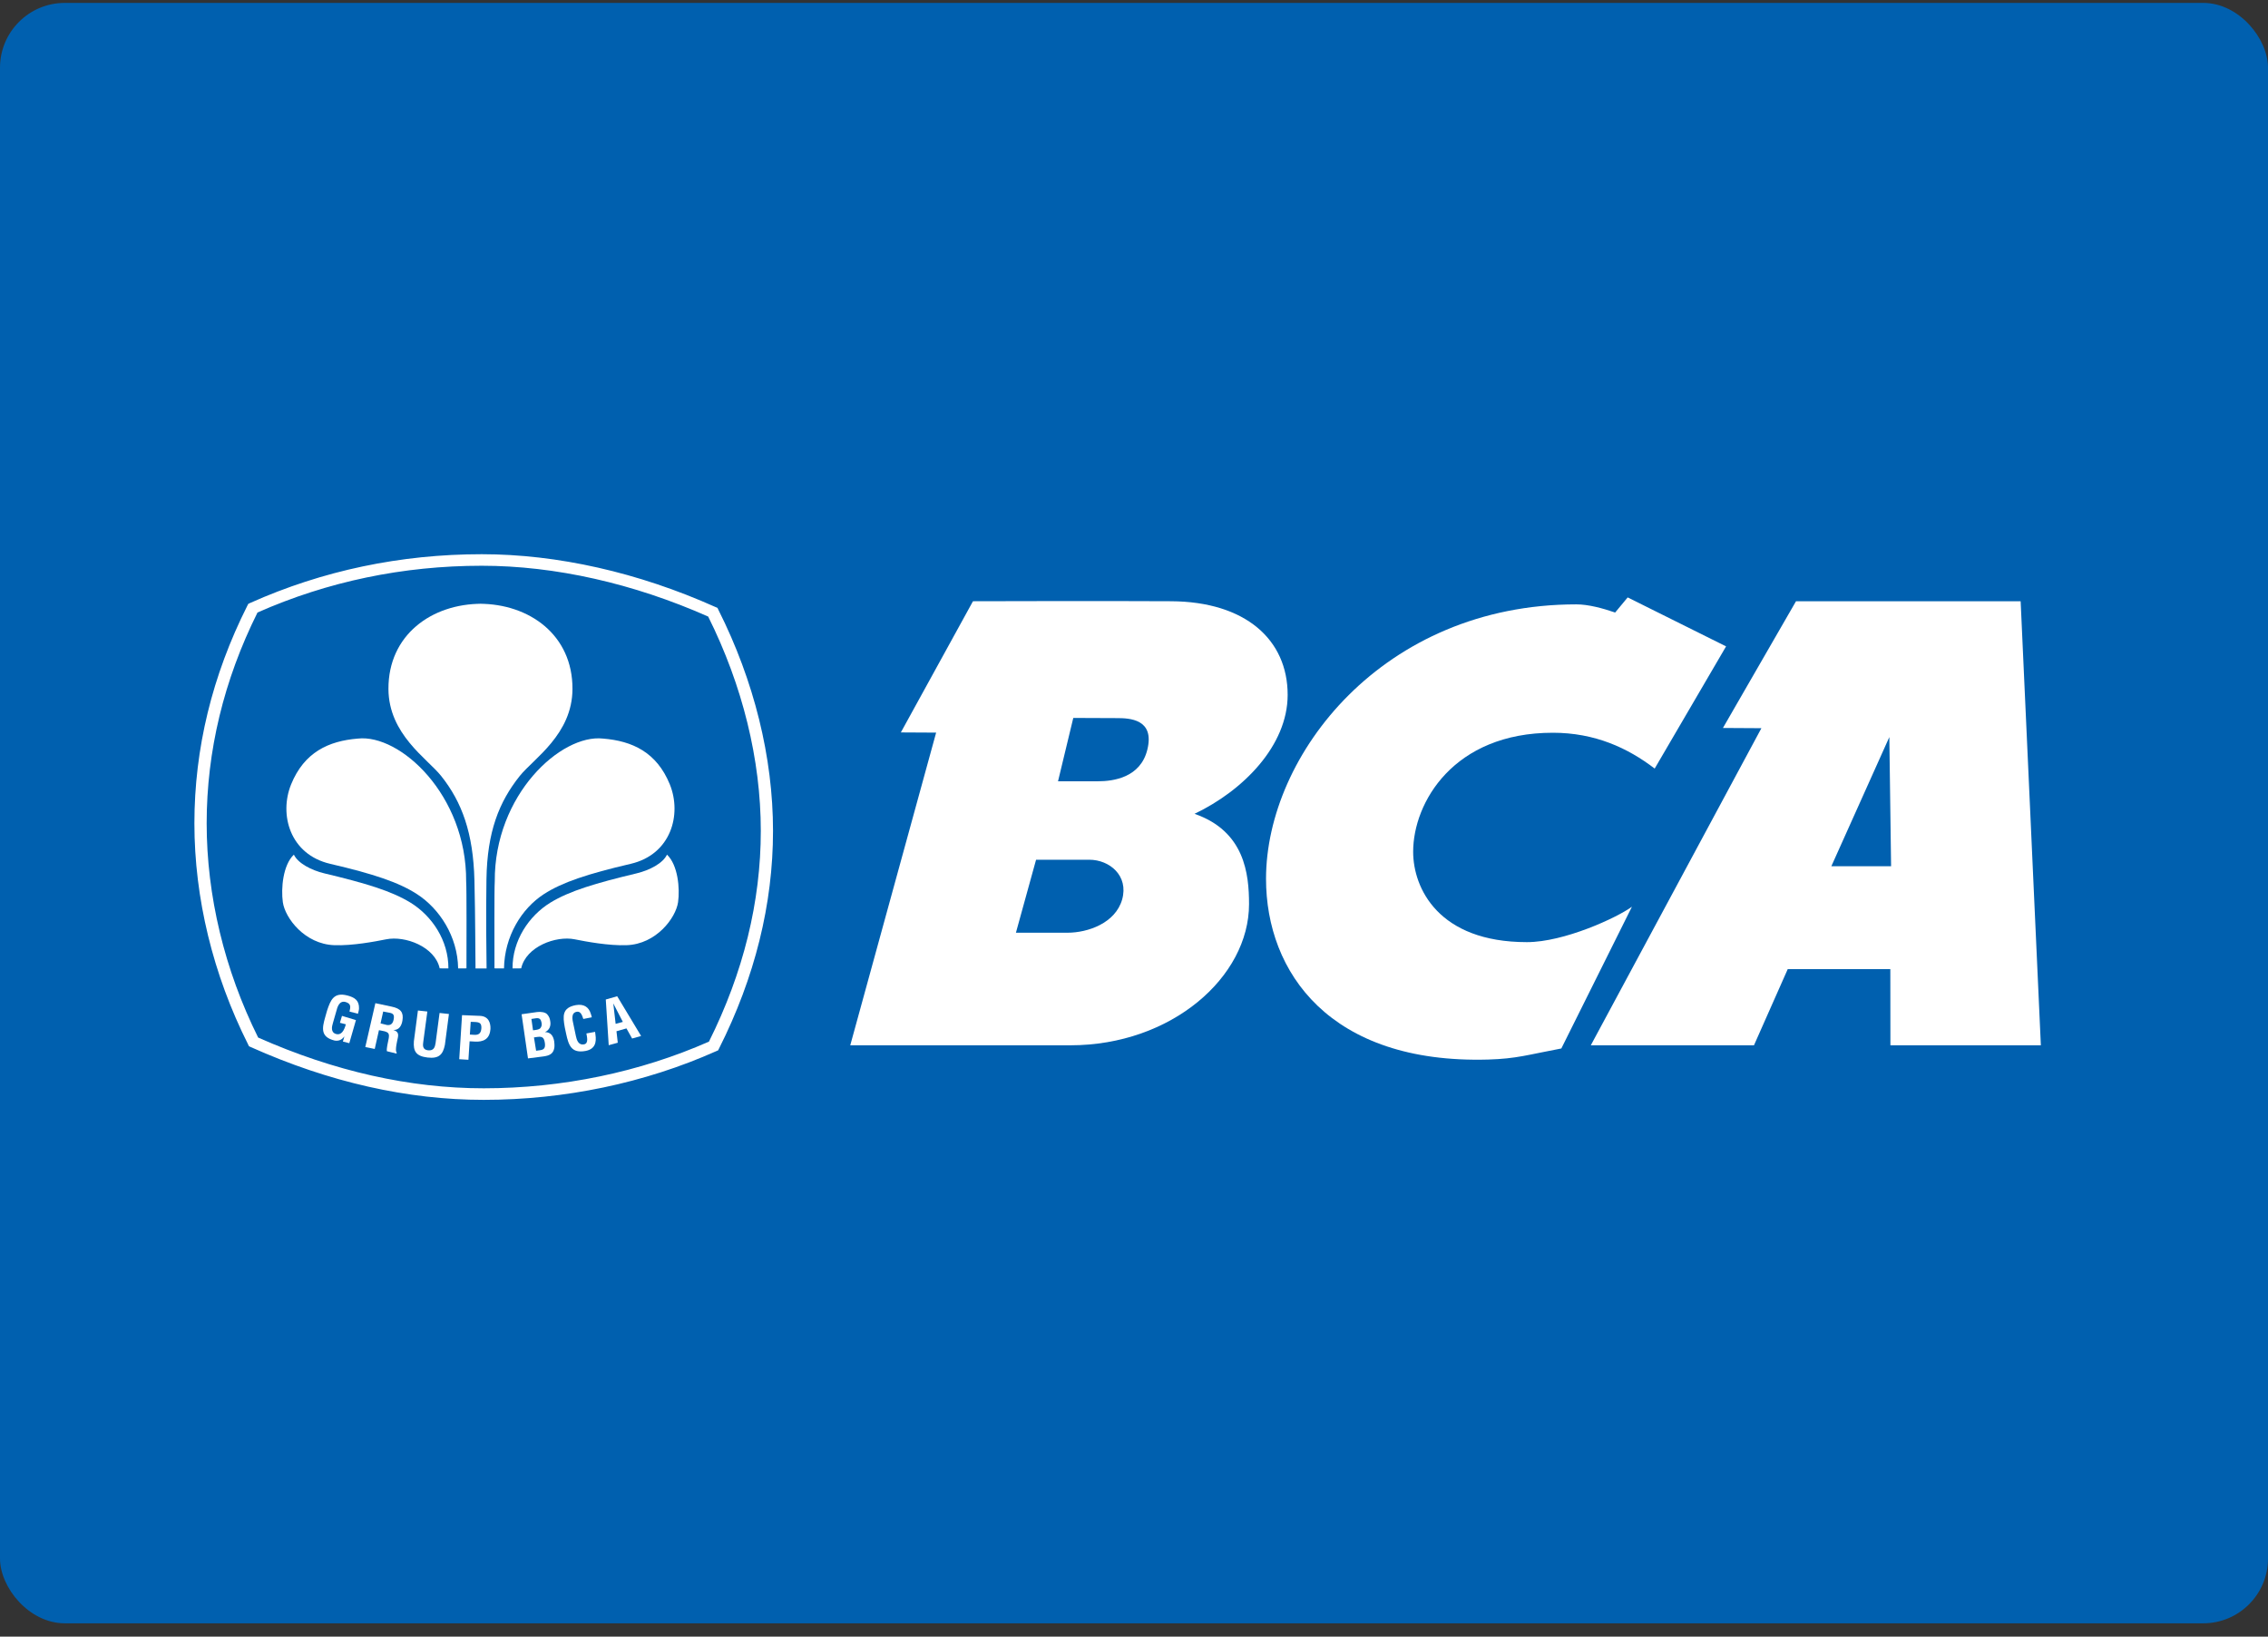 <svg width="140" height="101" viewBox="0 0 140 101" fill="none" xmlns="http://www.w3.org/2000/svg">
<rect x="0" y="0" width="140" height="101" fill="#333333" stroke="none"/>
<rect y="0.179" width="140" height="100" rx="4" fill="#0060AF"/>
<path fill-rule="evenodd" clip-rule="evenodd" d="M28.794 59.761C28.794 58.419 28.81 54.832 28.775 54.39C28.805 49.052 24.688 45.286 22.087 45.58C20.287 45.727 18.779 46.419 17.969 48.409C17.218 50.264 17.89 52.731 20.385 53.31C23.054 53.932 24.612 54.449 25.74 55.179C27.122 56.072 28.25 57.779 28.28 59.764" fill="white"/>
<path fill-rule="evenodd" clip-rule="evenodd" d="M27.679 59.763C27.688 58.043 26.669 56.522 25.338 55.704C24.157 54.982 22.572 54.507 20.014 53.896C19.224 53.705 18.397 53.281 18.14 52.742C17.463 53.385 17.34 54.831 17.459 55.677C17.598 56.654 18.81 58.266 20.636 58.33C21.751 58.372 23.16 58.103 23.836 57.968C25.002 57.731 26.847 58.419 27.141 59.761" fill="white"/>
<path fill-rule="evenodd" clip-rule="evenodd" d="M29.738 37.26C26.642 37.26 23.968 39.185 23.978 42.514C23.987 45.315 26.376 46.814 27.229 47.884C28.517 49.498 29.214 51.408 29.286 54.33C29.343 56.655 29.34 58.952 29.353 59.766H30.036C30.024 58.914 29.993 56.476 30.028 54.258C30.075 51.335 30.797 49.498 32.086 47.884C32.946 46.814 35.333 45.315 35.338 42.514C35.35 39.185 32.677 37.26 29.584 37.26" fill="white"/>
<path fill-rule="evenodd" clip-rule="evenodd" d="M30.523 59.761C30.523 58.419 30.507 54.832 30.541 54.39C30.511 49.052 34.626 45.286 37.229 45.58C39.029 45.727 40.536 46.419 41.348 48.409C42.098 50.264 41.423 52.731 38.93 53.31C36.26 53.932 34.704 54.449 33.573 55.179C32.193 56.072 31.144 57.779 31.111 59.764" fill="white"/>
<path fill-rule="evenodd" clip-rule="evenodd" d="M31.638 59.763C31.628 58.043 32.646 56.522 33.974 55.704C35.16 54.982 36.747 54.507 39.302 53.896C40.094 53.705 40.92 53.281 41.172 52.742C41.852 53.385 41.975 54.831 41.856 55.677C41.715 56.654 40.505 58.266 38.683 58.33C37.569 58.372 36.151 58.103 35.478 57.968C34.317 57.731 32.467 58.419 32.172 59.761" fill="white"/>
<path fill-rule="evenodd" clip-rule="evenodd" d="M32.592 65.317L32.197 62.592L33.153 62.456C33.385 62.426 33.669 62.464 33.782 62.602C33.907 62.745 33.946 62.864 33.97 63.052C34.006 63.285 33.935 63.554 33.656 63.688V63.696C33.967 63.696 34.155 63.907 34.209 64.262C34.217 64.337 34.241 64.518 34.217 64.669C34.154 65.029 33.927 65.145 33.542 65.196L32.592 65.317ZM33.208 64.829C33.321 64.814 33.436 64.808 33.526 64.754C33.664 64.669 33.651 64.489 33.632 64.354C33.584 64.058 33.502 63.946 33.17 63.992L32.961 64.022L33.093 64.844L33.208 64.829ZM33.008 63.57C33.134 63.551 33.306 63.536 33.377 63.423C33.415 63.348 33.462 63.288 33.431 63.119C33.392 62.92 33.322 62.796 33.053 62.844L32.803 62.882L32.902 63.581L33.008 63.57Z" fill="white"/>
<path fill-rule="evenodd" clip-rule="evenodd" d="M36.734 63.679C36.742 63.73 36.75 63.786 36.754 63.837C36.831 64.333 36.734 64.745 36.142 64.858C35.265 65.017 35.098 64.504 34.944 63.786L34.862 63.397C34.741 62.71 34.689 62.19 35.543 62.029C36.024 61.947 36.343 62.127 36.475 62.579C36.496 62.646 36.521 62.713 36.531 62.781L36.007 62.883C35.947 62.713 35.866 62.41 35.631 62.435C35.207 62.483 35.347 62.979 35.391 63.187L35.548 63.933C35.596 64.158 35.69 64.519 36.056 64.449C36.353 64.393 36.223 63.956 36.197 63.777" fill="white"/>
<path fill-rule="evenodd" clip-rule="evenodd" d="M37.575 64.503L37.394 61.683L38.098 61.481L39.574 63.933L39.019 64.09L38.67 63.466L38.054 63.641L38.134 64.349L37.575 64.503ZM38.003 63.185L38.447 63.064L37.857 61.923L38.003 63.185Z" fill="white"/>
<path fill-rule="evenodd" clip-rule="evenodd" d="M20.188 62.371C20.408 61.707 20.605 61.217 21.446 61.435C21.896 61.553 22.175 61.74 22.162 62.233C22.159 62.342 22.121 62.454 22.096 62.562L21.573 62.426C21.641 62.154 21.685 61.938 21.329 61.835C20.918 61.729 20.818 62.199 20.761 62.401L20.549 63.14C20.481 63.36 20.4 63.723 20.761 63.816C21.06 63.892 21.241 63.616 21.349 63.212L20.983 63.12L21.11 62.693L21.971 62.954L21.562 64.378L21.166 64.277L21.255 63.976H21.244C21.061 64.222 20.839 64.248 20.644 64.213C19.784 63.993 19.873 63.463 20.079 62.755" fill="white"/>
<path fill-rule="evenodd" clip-rule="evenodd" d="M23.392 63.575L23.132 64.734L22.549 64.615L23.171 61.909L24.166 62.12C24.748 62.239 24.924 62.483 24.841 62.986C24.794 63.275 24.643 63.586 24.274 63.561L24.27 63.556C24.582 63.659 24.609 63.807 24.554 64.063C24.531 64.172 24.369 64.834 24.48 64.941L24.484 65.022L23.881 64.873C23.855 64.69 23.941 64.36 23.975 64.178C24.009 64.016 24.063 63.788 23.889 63.703C23.753 63.635 23.702 63.638 23.549 63.605L23.392 63.575ZM23.491 63.156L23.884 63.255C24.123 63.288 24.255 63.172 24.302 62.9C24.345 62.65 24.29 62.553 24.076 62.505L23.654 62.424L23.491 63.156Z" fill="white"/>
<path fill-rule="evenodd" clip-rule="evenodd" d="M27.134 62.513L27.712 62.576L27.463 64.479C27.342 65.082 27.095 65.345 26.391 65.263C25.675 65.178 25.505 64.87 25.548 64.262L25.798 62.361L26.38 62.424L26.13 64.282C26.104 64.484 26.054 64.783 26.435 64.82C26.773 64.844 26.849 64.633 26.888 64.37" fill="white"/>
<path fill-rule="evenodd" clip-rule="evenodd" d="M28.348 65.367L28.521 62.647L29.63 62.692C30.154 62.716 30.291 63.119 30.275 63.504C30.259 63.738 30.182 64 29.966 64.142C29.788 64.262 29.56 64.291 29.349 64.281L28.988 64.262L28.915 65.402L28.348 65.367ZM29.004 63.847L29.297 63.863C29.536 63.871 29.694 63.782 29.715 63.452C29.727 63.135 29.599 63.081 29.29 63.068L29.057 63.06L29.004 63.847Z" fill="white"/>
<path fill-rule="evenodd" clip-rule="evenodd" d="M106.548 39.89L102.141 47.43C100.478 46.157 98.447 45.22 95.856 45.22C89.723 45.22 87.232 49.529 87.232 52.564C87.232 54.818 88.797 58.142 94.254 58.142C96.544 58.142 99.8 56.64 100.737 55.956L96.379 64.704C94.302 65.095 93.619 65.337 91.86 65.388C82.094 65.663 78.148 60.007 78.15 54.228C78.157 46.588 85.362 37.297 97.307 37.297C98.039 37.297 98.934 37.536 99.7 37.801L100.474 36.868" fill="white"/>
<path fill-rule="evenodd" clip-rule="evenodd" d="M124.731 37.104L125.979 64.508H116.692L116.687 59.808H110.354L108.27 64.508H98.198L108.728 44.939L106.354 44.925L110.865 37.104H124.731ZM116.626 45.487L113.046 53.458H116.734L116.626 45.487Z" fill="white"/>
<path fill-rule="evenodd" clip-rule="evenodd" d="M72.287 37.104C76.886 37.128 79.485 39.482 79.485 42.881C79.485 46.015 76.744 48.788 73.736 50.223C76.833 51.297 77.101 53.932 77.101 55.796C77.101 60.3 72.307 64.508 66.076 64.508H52.485L57.786 45.212L55.608 45.2L60.06 37.104C60.06 37.104 68.547 37.08 72.287 37.104ZM67.775 48.215C68.727 48.215 70.406 47.988 70.826 46.252C71.286 44.368 69.71 44.317 68.954 44.317L66.252 44.306L65.31 48.215H67.775ZM63.955 53.057L62.711 57.561H65.893C67.144 57.561 68.85 56.975 69.268 55.51C69.681 54.04 68.489 53.057 67.242 53.057H63.955Z" fill="white"/>
<path fill-rule="evenodd" clip-rule="evenodd" d="M29.86 67.875C25.154 67.875 20.318 66.783 15.489 64.622L15.37 64.567L15.314 64.453C13.146 60.141 12 55.424 12 50.809C12 46.201 13.099 41.686 15.268 37.379L15.328 37.265L15.448 37.208C19.916 35.212 24.722 34.202 29.738 34.202C34.409 34.202 39.399 35.327 44.165 37.461L44.287 37.512L44.343 37.629C46.552 42.021 47.717 46.737 47.717 51.275C47.717 55.796 46.598 60.315 44.387 64.704L44.329 64.82L44.206 64.873C39.806 66.836 34.845 67.875 29.86 67.875ZM15.936 64.031C20.627 66.111 25.307 67.162 29.86 67.162C34.688 67.162 39.489 66.167 43.763 64.281C45.886 60.028 46.963 55.65 46.963 51.275C46.963 46.882 45.84 42.313 43.715 38.05C39.09 36.001 34.26 34.914 29.738 34.914C24.882 34.914 20.227 35.885 15.895 37.8C13.816 41.974 12.757 46.349 12.757 50.809C12.757 55.277 13.857 59.849 15.936 64.031Z" fill="white"/>
</svg>

